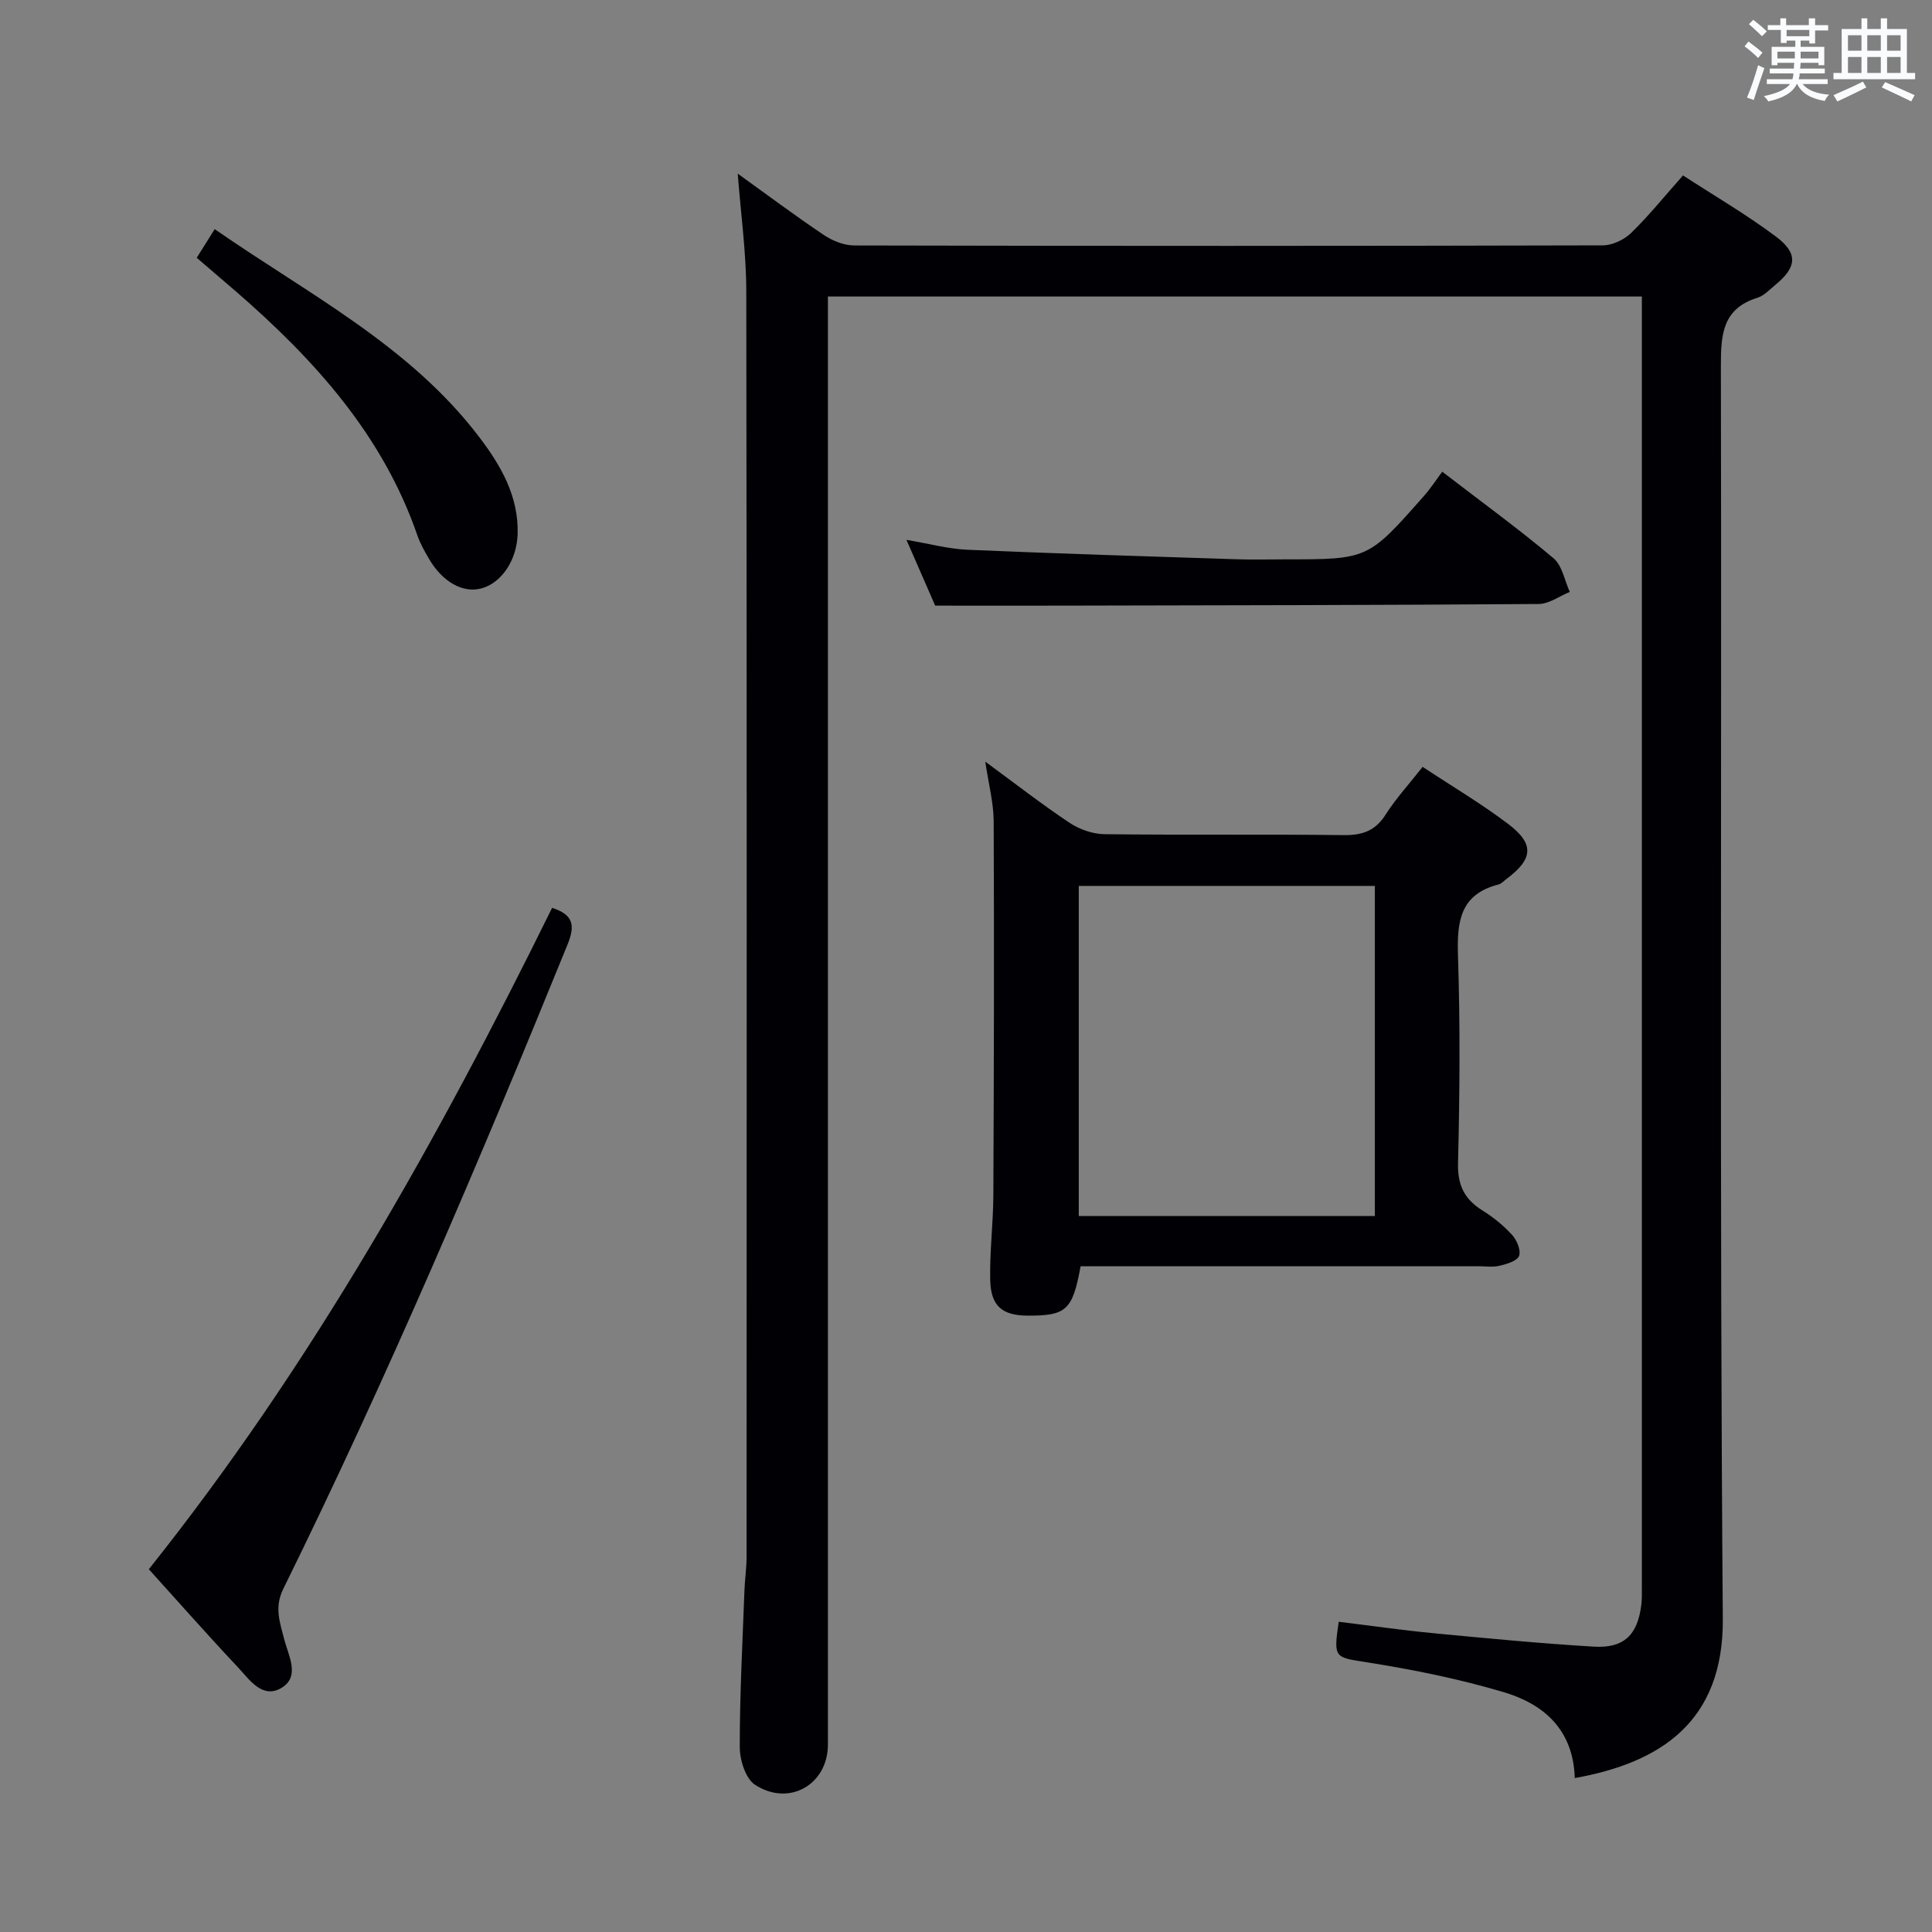 <svg enable-background="new 0 0 400 400" viewBox="0 0 400 400" xmlns="http://www.w3.org/2000/svg"><rect x="0" y="0" width="400" height="400" fill="#808080" stroke="none"/><g fill="#010105"><path d="m326.04 368.13c-.31-10.02-6.41-15.32-14.69-17.78-9.18-2.73-18.65-4.65-28.11-6.15-6.94-1.1-7.2-.76-6.07-8.43 6.49.79 12.99 1.73 19.53 2.36 11.08 1.06 22.16 2.12 33.26 2.79 6.28.38 9.1-2.44 9.86-8.68.14-1.15.11-2.33.11-3.5 0-87.83 0-175.66 0-263.49 0-1.15 0-2.31 0-3.86-56.12 0-112 0-168.52 0v6.33 293.48c0 8.23-8 12.93-15.09 8.32-1.96-1.28-3.16-5.13-3.16-7.8-.01-10.81.57-21.62.97-32.43.08-2.32.44-4.64.44-6.96.02-87.33.07-174.66-.06-261.99-.01-8.05-1.14-16.1-1.77-24.39 5.89 4.23 11.74 8.61 17.79 12.68 1.8 1.21 4.19 2.18 6.31 2.19 51.66.12 103.33.12 154.99-.02 2-.01 4.43-1.16 5.89-2.58 3.68-3.58 6.91-7.61 10.73-11.9 6.59 4.28 13.18 8.12 19.25 12.67 4.66 3.49 4.31 6.36-.19 10.04-1.16.95-2.28 2.19-3.63 2.61-7.21 2.24-7.6 7.53-7.59 14.02.18 86.49-.28 172.99.4 259.48.17 21.42-13.02 29.84-30.65 32.99z"/><path d="m294.54 158.77c6.17 4.08 12.2 7.64 17.75 11.85 5.46 4.14 5.12 7.26-.43 11.39-.53.4-1.03.97-1.63 1.12-7.95 2.03-8.6 7.7-8.37 14.74.47 14.31.36 28.66.01 42.98-.11 4.6 1.37 7.48 5.11 9.8 2.24 1.39 4.35 3.12 6.12 5.07.97 1.07 1.84 3.2 1.4 4.31-.42 1.06-2.54 1.68-4.02 2.03-1.42.34-2.98.1-4.48.1-25.66 0-51.32 0-76.98 0-1.8 0-3.59 0-5.29 0-1.66 9.09-2.95 10.25-10.93 10.23-5.3-.02-7.68-1.96-7.79-7.44-.12-5.8.62-11.62.65-17.43.12-25.82.18-51.65.07-77.47-.02-3.88-1.06-7.76-1.74-12.36 6.18 4.53 11.68 8.82 17.46 12.67 2.05 1.36 4.79 2.32 7.23 2.35 16.49.2 32.99-.01 49.48.19 3.86.05 6.57-.85 8.72-4.25 2.13-3.34 4.86-6.31 7.66-9.88zm-9.89 93c0-23.11 0-45.8 0-68.35-20.7 0-41.05 0-61.3 0v68.35z"/><path d="m30.81 324.89c33.8-42.36 59.85-88.95 83.5-136.93 4.38 1.42 4.82 3.59 3.2 7.58-18.33 45.05-37.37 89.79-58.87 133.44-1.88 3.82-.69 6.92.21 10.45.86 3.37 3.37 7.69-.59 10.04-3.98 2.36-6.64-1.77-9.05-4.33-6.25-6.64-12.29-13.5-18.4-20.25z"/><path d="m298.6 97.66c8.64 6.64 16.05 12.03 23.03 17.91 1.81 1.52 2.29 4.61 3.38 6.98-2.14.87-4.28 2.48-6.43 2.5-32.8.24-65.6.27-98.4.34-8.46.02-16.92 0-26.56 0-1.41-3.24-3.51-8.02-5.95-13.62 4.65.78 8.6 1.87 12.59 2.05 18.59.8 37.19 1.37 55.79 1.97 3.33.11 6.66.02 9.99.02 17.17 0 17.18.01 28.67-13.01 1.43-1.59 2.61-3.42 3.89-5.14z"/><path d="m40.73 53.37c1.24-1.97 2.36-3.76 3.72-5.93 19.37 13.46 40.4 24.09 54.83 43.13 4.45 5.87 8.11 12.19 7.89 19.98-.15 5.36-3.28 10.12-7.49 11.27-3.8 1.04-8.04-1.3-10.85-6.1-.92-1.57-1.83-3.18-2.42-4.89-7.2-20.83-21.38-36.46-37.63-50.55-2.62-2.27-5.26-4.51-8.05-6.91z"/></g><path d="m361.2 9.6.8-1c.9.7 1.9 1.4 2.9 2.3l-.9 1.1c-1-1-2-1.8-2.8-2.4zm.5 10.6c.9-2.1 1.6-4.3 2.3-6.7.4.2.8.4 1.3.6-.7 2.1-1.5 4.3-2.2 6.6zm.4-15.2.9-.9c1 .8 2 1.6 2.8 2.4l-1 1c-.9-.9-1.8-1.7-2.7-2.5zm12.5-1.2h1.2v1.4h2.7v1.1h-2.7v2.7h-1.2v-.6h-1.8v1.3h4.9v3.8h-1.2v-.5h-3.7c0 .4-.1.9-.1 1.2h5.1v1h-5.2c0 .5-.1.9-.2 1.2h6v1h-5.2c1.1 1.3 2.9 2 5.5 2.2-.4.4-.7.8-.9 1.3-2.9-.5-4.8-1.6-5.7-3.5h-.1c-.8 1.7-2.7 2.9-5.9 3.6-.2-.4-.6-.8-.9-1.1 2.8-.6 4.6-1.4 5.4-2.5h-4.8v-1h5.3c.1-.3.2-.7.2-1.2h-4.9v-1h5c0-.4 0-.8.1-1.2h-3.5v.5h-1.2v-3.8h4.9v-1.3h-1.8v.5h-1.2v-2.7h-2.7v-1h2.6v-1.4h1.2v1.4h4.7v-1.4zm-6.6 8.3h3.6c0-.4 0-.9 0-1.4h-3.6zm1.9-4.6h4.7v-1.3h-4.7zm6.6 3.2h-3.7v1.4h3.7z" fill="#fafbfc"/><path d="m385.3 3.8h1.3v2.2h2.8v-2.2h1.3v2.2h4.1v9.1h1.7v1.3h-16.9v-1.3h1.7v-9.1h4.1v-2.2zm.4 13.1.7 1.2c-1.8.9-3.8 1.9-6 2.9-.2-.4-.5-.8-.8-1.3 2.3-1 4.3-1.9 6.1-2.8zm-3.1-6.4h2.8v-3.2h-2.8zm0 4.6h2.8v-3.3h-2.8zm4-4.6h2.8v-3.2h-2.8zm0 4.6h2.8v-3.3h-2.8zm3.7 1.9c2.1.9 4.1 1.8 6.1 2.7l-.7 1.3c-2.2-1.1-4.2-2-6.1-2.9zm3.2-9.7h-2.8v3.2h2.8zm-2.8 7.8h2.8v-3.3h-2.8z" fill="#fafbfc"/></svg>